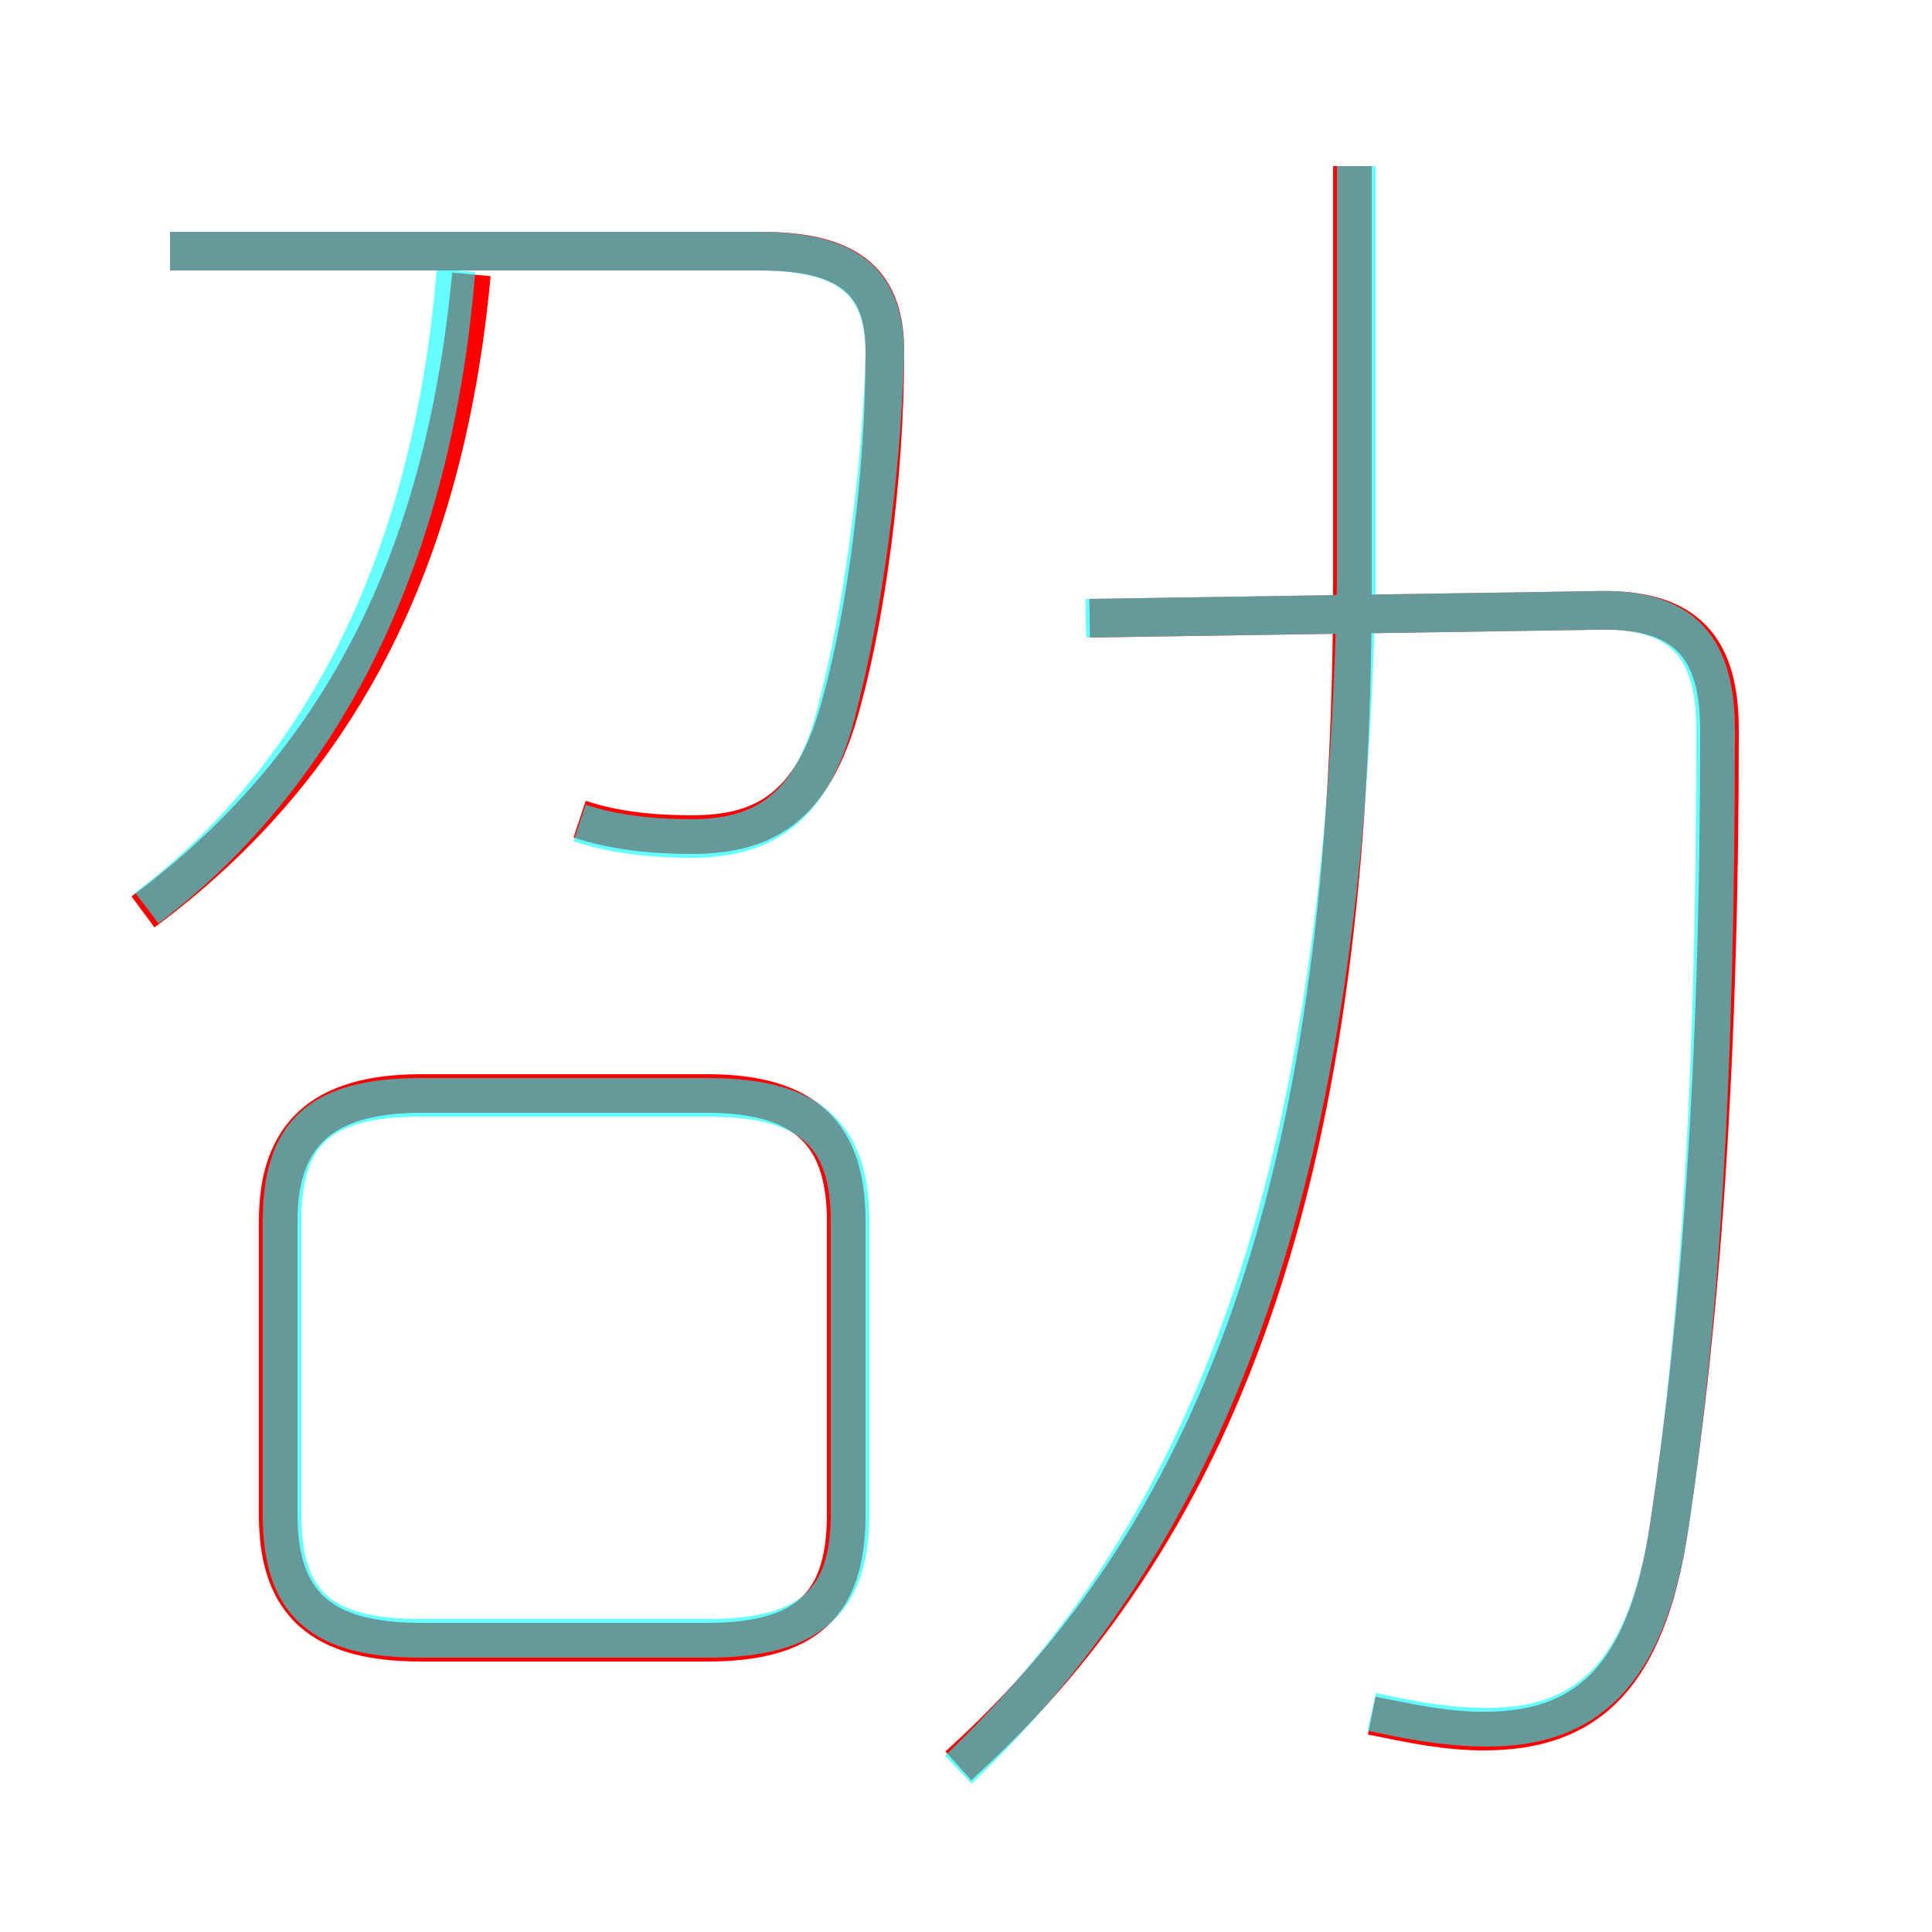 <?xml version='1.0' encoding='utf8'?>
<svg viewBox="0.0 -6.0 50.0 50.0" version="1.1" xmlns="http://www.w3.org/2000/svg">
<rect x="0.0" y="-6.0" width="50.0" height="50.0" fill="#333333" stroke="none"/>
<rect x="-1000" y="-1000" width="2000" height="2000" stroke="white" fill="white"/>
<g style="fill:none;stroke:rgba(255, 0, 0, 1);  stroke-width:1"><path d="M 35.5 0.4 C 36.5 0.6 37.4 0.8 38.4 0.8 C 41.0 0.8 42.6 -0.5 43.2 -4.5 C 44.0 -9.8 44.5 -16.3 44.5 -25.1 C 44.5 -27.2 43.7 -28.3 41.2 -28.2 L 28.2 -28.0 M 10.9 -1.5 L 18.3 -1.5 C 20.9 -1.5 21.9 -2.5 21.9 -4.8 L 21.9 -12.4 C 21.9 -14.6 20.9 -15.7 18.3 -15.7 L 10.9 -15.7 C 8.3 -15.7 7.2 -14.6 7.2 -12.4 L 7.2 -4.8 C 7.2 -2.5 8.3 -1.5 10.9 -1.5 Z M 3.7 -20.4 C 8.7 -24.1 11.5 -29.4 12.2 -36.9 M 15.0 -22.8 C 15.9 -22.5 16.9 -22.4 17.9 -22.4 C 19.9 -22.4 21.1 -23.2 21.8 -25.9 C 22.4 -28.1 22.9 -31.6 22.9 -34.9 C 22.9 -36.6 22.1 -37.5 19.7 -37.5 L 4.4 -37.5 M 24.8 1.7 C 31.8 -4.6 35.0 -14.1 35.0 -28.9 L 35.0 -39.7" transform="translate(0.0 38.0)" />
</g>
<g style="fill:none;stroke:rgba(0, 255, 255, 0.6);  stroke-width:1">
<path d="M 35.5 0.3 C 36.4 0.5 37.4 0.7 38.5 0.7 C 41.0 0.7 42.6 -0.6 43.2 -4.5 C 44.0 -9.8 44.4 -16.3 44.4 -25.1 C 44.4 -27.2 43.6 -28.3 41.2 -28.2 L 28.1 -28.0 M 10.9 -1.6 L 18.3 -1.6 C 20.9 -1.6 22.0 -2.5 22.0 -4.8 L 22.0 -12.4 C 22.0 -14.7 20.9 -15.6 18.3 -15.6 L 10.9 -15.6 C 8.3 -15.6 7.3 -14.7 7.3 -12.4 L 7.3 -4.8 C 7.3 -2.5 8.3 -1.6 10.9 -1.6 Z M 3.8 -20.5 C 8.4 -24.0 11.2 -29.6 11.8 -37.0 M 24.8 1.8 C 31.4 -4.5 34.8 -13.6 35.1 -28.9 M 15.0 -22.7 C 15.9 -22.4 16.9 -22.3 17.9 -22.3 C 19.9 -22.3 21.1 -23.2 21.7 -25.8 C 22.3 -28.1 22.8 -31.6 22.9 -34.8 C 22.9 -36.6 22.1 -37.5 19.6 -37.5 L 4.4 -37.5 M 35.1 -28.0 L 35.1 -39.7" transform="translate(0.0 38.0)" />
</g>
</svg>